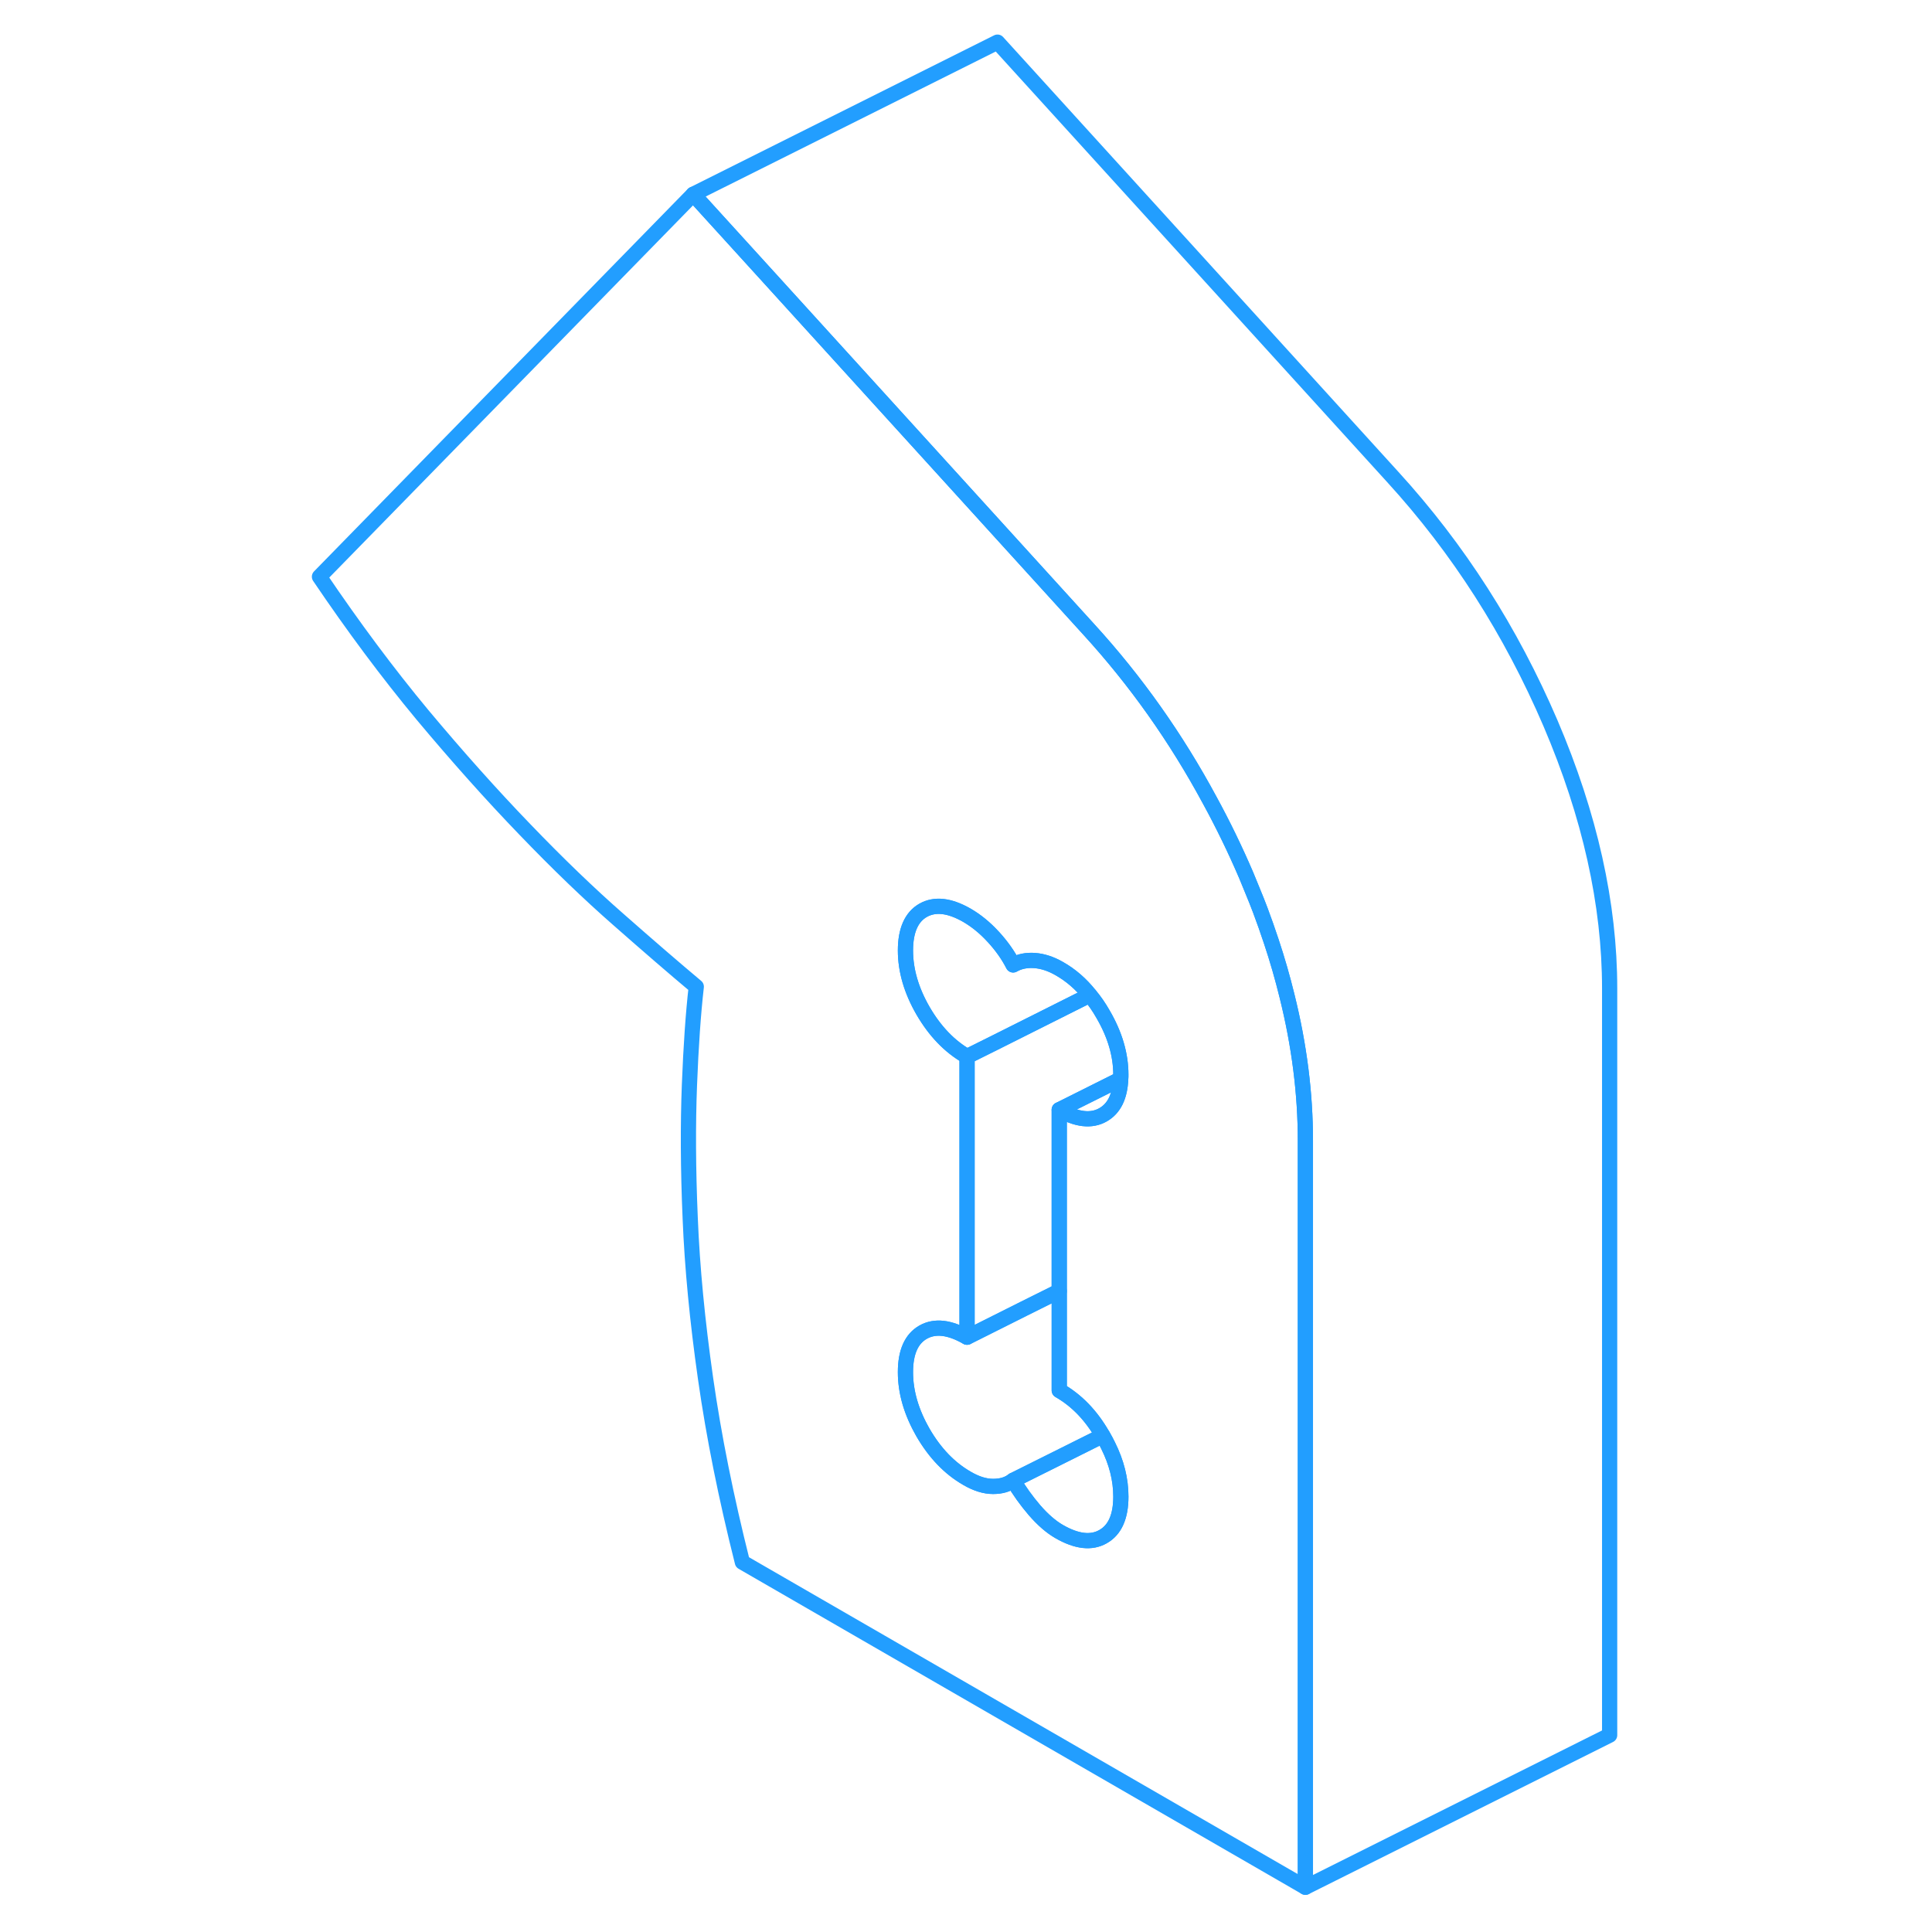 <svg width="48" height="48" viewBox="0 0 89 127" fill="none" xmlns="http://www.w3.org/2000/svg" stroke-width="1px" stroke-linecap="round" stroke-linejoin="round"><path d="M65.6 65.46C65.31 64.28 64.97 63.09 64.57 61.89C64.34 61.2 64.1 60.51 63.84 59.82C63.68 59.4 63.51 58.97 63.33 58.54C63.2 58.21 63.06 57.88 62.92 57.54C62.19 55.84 61.39 54.19 60.52 52.6C58.31 48.5 55.66 44.75 52.55 41.35L31.5 18.19L26.57 12.77L2 37.91C4.23 41.21 6.48 44.23 8.77 46.99C11.07 49.74 13.31 52.25 15.5 54.52C17.69 56.8 19.74 58.77 21.67 60.46C23.59 62.15 25.29 63.62 26.77 64.86C26.57 66.6 26.42 68.76 26.32 71.33C26.22 73.9 26.23 76.81 26.37 80.06C26.5 83.31 26.84 86.83 27.38 90.62C27.92 94.41 28.73 98.44 29.8 102.69L66.81 124.06V74.98C66.81 71.88 66.41 68.71 65.6 65.46ZM53.49 94.37C53.49 94.37 53.5 94.39 53.51 94.4C53.63 94.61 53.74 94.81 53.84 95.02C54.4 96.14 54.68 97.26 54.68 98.38C54.68 99.69 54.29 100.57 53.51 101.01C52.74 101.45 51.78 101.34 50.63 100.68C50.09 100.37 49.55 99.9 49.01 99.28C48.48 98.66 48 98 47.6 97.31C47.26 97.58 46.82 97.71 46.28 97.71C45.74 97.71 45.17 97.53 44.57 97.18C43.42 96.52 42.46 95.52 41.68 94.18C40.91 92.84 40.52 91.52 40.52 90.2C40.52 88.88 40.91 88.01 41.68 87.57C42.46 87.13 43.42 87.24 44.57 87.9V69.45C43.42 68.79 42.46 67.79 41.68 66.45C40.91 65.12 40.52 63.79 40.52 62.48C40.52 61.17 40.91 60.28 41.68 59.84C42.46 59.4 43.42 59.51 44.57 60.17C45.17 60.52 45.75 60.99 46.28 61.57L46.31 61.6C46.83 62.17 47.27 62.78 47.6 63.43C48 63.2 48.48 63.1 49.01 63.14C49.55 63.18 50.09 63.36 50.63 63.67C51.39 64.1 52.06 64.68 52.64 65.41C52.96 65.79 53.25 66.21 53.51 66.67C54.29 68.01 54.68 69.33 54.68 70.65C54.68 70.75 54.68 70.84 54.67 70.93C54.62 72.09 54.23 72.87 53.51 73.28C52.74 73.72 51.78 73.61 50.63 72.95V91.4C51.77 92.05 52.73 93.04 53.49 94.37Z" stroke="#229EFF" stroke-linejoin="round"/><path d="M54.67 70.93C54.62 72.09 54.23 72.87 53.51 73.28C52.74 73.72 51.78 73.61 50.63 72.95L54.67 70.93Z" stroke="#229EFF" stroke-linejoin="round"/><path d="M54.68 98.38C54.68 99.69 54.29 100.57 53.51 101.01C52.74 101.45 51.78 101.34 50.63 100.68C50.09 100.37 49.55 99.9 49.01 99.28C48.48 98.66 48 98 47.6 97.31L53.07 94.58L53.49 94.37C53.49 94.37 53.5 94.39 53.51 94.4C53.63 94.61 53.74 94.81 53.84 95.02C54.4 96.14 54.68 97.26 54.68 98.38Z" stroke="#229EFF" stroke-linejoin="round"/><path d="M53.489 94.37L53.069 94.58L47.599 97.31C47.26 97.58 46.819 97.71 46.279 97.71C45.739 97.71 45.169 97.53 44.569 97.18C43.419 96.52 42.459 95.52 41.679 94.18C40.91 92.84 40.52 91.52 40.52 90.2C40.52 88.88 40.91 88.01 41.679 87.57C42.459 87.13 43.419 87.24 44.569 87.9L48.3 86.03L50.63 84.87V91.4C51.77 92.05 52.73 93.04 53.489 94.37Z" stroke="#229EFF" stroke-linejoin="round"/><path d="M54.679 70.65C54.679 70.75 54.679 70.84 54.669 70.93L50.629 72.95V84.87L48.299 86.03L44.569 87.9V69.45L46.319 68.58L52.639 65.41C52.959 65.79 53.249 66.21 53.509 66.67C54.289 68.01 54.679 69.33 54.679 70.65Z" stroke="#229EFF" stroke-linejoin="round"/><path d="M52.639 65.41L46.319 68.58L44.569 69.45C43.419 68.79 42.459 67.79 41.679 66.45C40.91 65.12 40.52 63.79 40.52 62.48C40.52 61.17 40.91 60.28 41.679 59.84C42.459 59.4 43.419 59.51 44.569 60.17C45.169 60.52 45.749 60.99 46.279 61.57L46.309 61.6C46.83 62.17 47.27 62.78 47.599 63.43C47.999 63.2 48.48 63.1 49.01 63.14C49.55 63.18 50.09 63.36 50.63 63.67C51.389 64.1 52.059 64.68 52.639 65.41Z" stroke="#229EFF" stroke-linejoin="round"/><path d="M86.81 64.98V114.06L66.81 124.06V74.98C66.81 71.88 66.41 68.71 65.6 65.46C65.31 64.28 64.97 63.09 64.57 61.89C64.34 61.2 64.1 60.51 63.84 59.82C63.68 59.4 63.51 58.97 63.33 58.54C63.2 58.21 63.06 57.88 62.92 57.54C62.19 55.84 61.39 54.19 60.52 52.6C58.31 48.5 55.66 44.75 52.55 41.35L31.5 18.19L26.57 12.77L46.57 2.77L72.55 31.35C76.87 36.08 80.32 41.48 82.92 47.54C85.51 53.6 86.81 59.42 86.81 64.98Z" stroke="#229EFF" stroke-linejoin="round"/></svg>